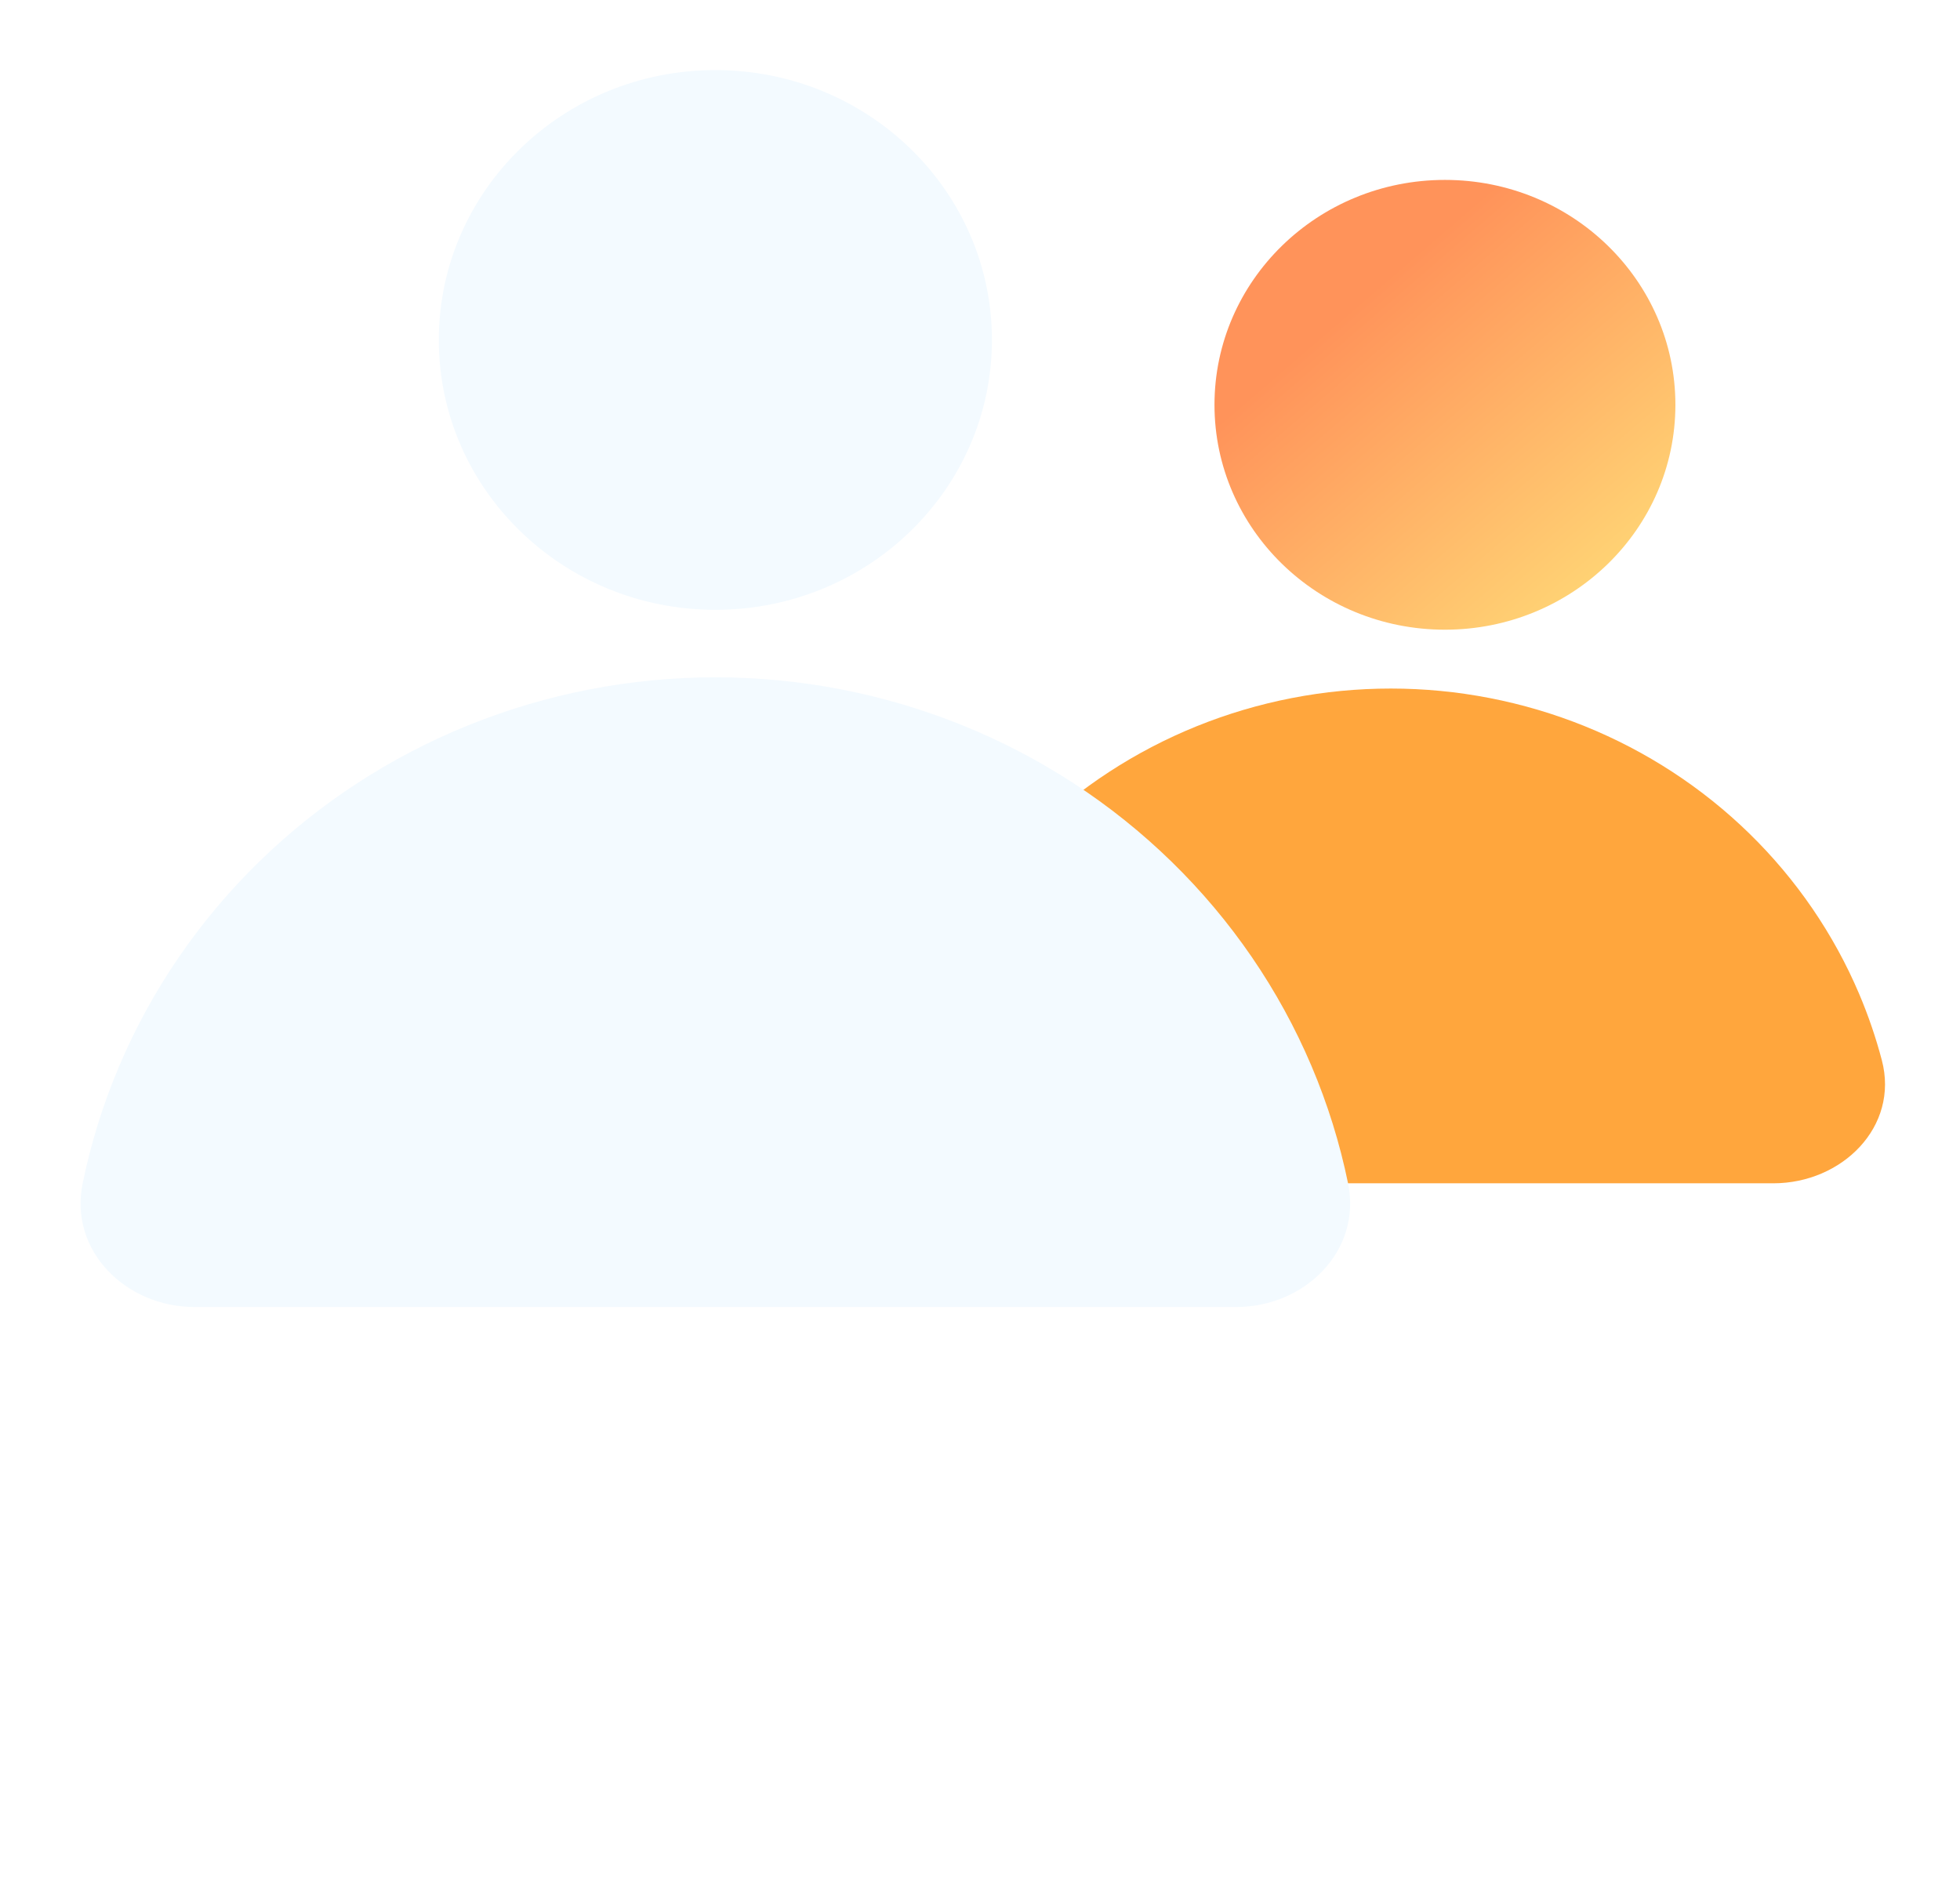 <svg width="126" height="122" viewBox="0 0 126 122" fill="none" xmlns="http://www.w3.org/2000/svg">
<g filter="url(#filter0_ii_2387_3929)">
<path d="M118 80.072C122.418 80.072 126.1 76.433 124.976 72.16C124.594 70.712 124.108 69.288 123.519 67.9C121.881 64.041 119.48 60.535 116.454 57.581C113.427 54.628 109.834 52.285 105.88 50.686C101.926 49.088 97.688 48.265 93.407 48.265C89.127 48.265 84.889 49.088 80.935 50.686C76.981 52.285 73.388 54.628 70.361 57.581C67.335 60.535 64.934 64.041 63.296 67.9C62.707 69.288 62.221 70.712 61.839 72.16C60.715 76.433 64.397 80.072 68.815 80.072L93.407 80.072H118Z" fill="#FFA63D"/>
</g>
<g filter="url(#filter1_dii_2387_3929)">
<path d="M80.963 81.519C85.381 81.519 89.044 77.901 88.156 73.573C87.627 70.995 86.841 68.467 85.805 66.027C83.721 61.115 80.665 56.653 76.813 52.894C72.961 49.134 68.388 46.153 63.356 44.118C58.323 42.084 52.929 41.037 47.481 41.037C42.034 41.037 36.64 42.084 31.607 44.118C26.574 46.153 22.002 49.134 18.15 52.894C14.298 56.653 11.242 61.115 9.158 66.027C8.122 68.467 7.336 70.995 6.807 73.573C5.919 77.901 9.582 81.519 14 81.519L47.481 81.519H80.963Z" fill="#F3FAFF"/>
</g>
<g filter="url(#filter2_dii_2387_3929)">
<ellipse cx="47.482" cy="19.349" rx="17.778" ry="17.349" fill="#F3FAFF"/>
</g>
<g filter="url(#filter3_ii_2387_3929)">
<ellipse cx="94.889" cy="28.024" rx="14.815" ry="14.458" fill="url(#paint0_linear_2387_3929)"/>
</g>
<defs>
<filter id="filter0_ii_2387_3929" x="55.635" y="42.265" width="71.545" height="39.807" filterUnits="userSpaceOnUse" color-interpolation-filters="sRGB">
<feFlood flood-opacity="0" result="BackgroundImageFix"/>
<feBlend mode="normal" in="SourceGraphic" in2="BackgroundImageFix" result="shape"/>
<feColorMatrix in="SourceAlpha" type="matrix" values="0 0 0 0 0 0 0 0 0 0 0 0 0 0 0 0 0 0 127 0" result="hardAlpha"/>
<feOffset dx="-6" dy="-6"/>
<feGaussianBlur stdDeviation="3"/>
<feComposite in2="hardAlpha" operator="arithmetic" k2="-1" k3="1"/>
<feColorMatrix type="matrix" values="0 0 0 0 0.871 0 0 0 0 0.667 0 0 0 0 0.361 0 0 0 0.82 0"/>
<feBlend mode="normal" in2="shape" result="effect1_innerShadow_2387_3929"/>
<feColorMatrix in="SourceAlpha" type="matrix" values="0 0 0 0 0 0 0 0 0 0 0 0 0 0 0 0 0 0 127 0" result="hardAlpha"/>
<feOffset dx="2" dy="2"/>
<feGaussianBlur stdDeviation="2"/>
<feComposite in2="hardAlpha" operator="arithmetic" k2="-1" k3="1"/>
<feColorMatrix type="matrix" values="0 0 0 0 1 0 0 0 0 0.941 0 0 0 0 0.643 0 0 0 0.65 0"/>
<feBlend mode="normal" in2="effect1_innerShadow_2387_3929" result="effect2_innerShadow_2387_3929"/>
</filter>
<filter id="filter1_dii_2387_3929" x="0.673" y="38.048" width="93.617" height="53.47" filterUnits="userSpaceOnUse" color-interpolation-filters="sRGB">
<feFlood flood-opacity="0" result="BackgroundImageFix"/>
<feColorMatrix in="SourceAlpha" type="matrix" values="0 0 0 0 0 0 0 0 0 0 0 0 0 0 0 0 0 0 127 0" result="hardAlpha"/>
<feOffset dy="4"/>
<feGaussianBlur stdDeviation="3"/>
<feComposite in2="hardAlpha" operator="out"/>
<feColorMatrix type="matrix" values="0 0 0 0 0.71 0 0 0 0 0.718 0 0 0 0 0.758 0 0 0 0.25 0"/>
<feBlend mode="normal" in2="BackgroundImageFix" result="effect1_dropShadow_2387_3929"/>
<feBlend mode="normal" in="SourceGraphic" in2="effect1_dropShadow_2387_3929" result="shape"/>
<feColorMatrix in="SourceAlpha" type="matrix" values="0 0 0 0 0 0 0 0 0 0 0 0 0 0 0 0 0 0 127 0" result="hardAlpha"/>
<feOffset dx="-2.988" dy="-2.988"/>
<feGaussianBlur stdDeviation="1.494"/>
<feComposite in2="hardAlpha" operator="arithmetic" k2="-1" k3="1"/>
<feColorMatrix type="matrix" values="0 0 0 0 0.359 0 0 0 0 0.656 0 0 0 0 0.871 0 0 0 0.17 0"/>
<feBlend mode="normal" in2="shape" result="effect2_innerShadow_2387_3929"/>
<feColorMatrix in="SourceAlpha" type="matrix" values="0 0 0 0 0 0 0 0 0 0 0 0 0 0 0 0 0 0 127 0" result="hardAlpha"/>
<feOffset dx="1.494" dy="1.494"/>
<feGaussianBlur stdDeviation="1.121"/>
<feComposite in2="hardAlpha" operator="arithmetic" k2="-1" k3="1"/>
<feColorMatrix type="matrix" values="0 0 0 0 0.979 0 0 0 0 0.997 0 0 0 0 1 0 0 0 0.65 0"/>
<feBlend mode="normal" in2="effect2_innerShadow_2387_3929" result="effect3_innerShadow_2387_3929"/>
</filter>
<filter id="filter2_dii_2387_3929" x="23.704" y="-0.988" width="47.556" height="47.687" filterUnits="userSpaceOnUse" color-interpolation-filters="sRGB">
<feFlood flood-opacity="0" result="BackgroundImageFix"/>
<feColorMatrix in="SourceAlpha" type="matrix" values="0 0 0 0 0 0 0 0 0 0 0 0 0 0 0 0 0 0 127 0" result="hardAlpha"/>
<feOffset dy="4"/>
<feGaussianBlur stdDeviation="3"/>
<feComposite in2="hardAlpha" operator="out"/>
<feColorMatrix type="matrix" values="0 0 0 0 0.71 0 0 0 0 0.718 0 0 0 0 0.758 0 0 0 0.25 0"/>
<feBlend mode="normal" in2="BackgroundImageFix" result="effect1_dropShadow_2387_3929"/>
<feBlend mode="normal" in="SourceGraphic" in2="effect1_dropShadow_2387_3929" result="shape"/>
<feColorMatrix in="SourceAlpha" type="matrix" values="0 0 0 0 0 0 0 0 0 0 0 0 0 0 0 0 0 0 127 0" result="hardAlpha"/>
<feOffset dx="-2.988" dy="-2.988"/>
<feGaussianBlur stdDeviation="1.494"/>
<feComposite in2="hardAlpha" operator="arithmetic" k2="-1" k3="1"/>
<feColorMatrix type="matrix" values="0 0 0 0 0.359 0 0 0 0 0.656 0 0 0 0 0.871 0 0 0 0.17 0"/>
<feBlend mode="normal" in2="shape" result="effect2_innerShadow_2387_3929"/>
<feColorMatrix in="SourceAlpha" type="matrix" values="0 0 0 0 0 0 0 0 0 0 0 0 0 0 0 0 0 0 127 0" result="hardAlpha"/>
<feOffset dx="1.494" dy="1.494"/>
<feGaussianBlur stdDeviation="1.121"/>
<feComposite in2="hardAlpha" operator="arithmetic" k2="-1" k3="1"/>
<feColorMatrix type="matrix" values="0 0 0 0 0.979 0 0 0 0 0.997 0 0 0 0 1 0 0 0 0.65 0"/>
<feBlend mode="normal" in2="effect2_innerShadow_2387_3929" result="effect3_innerShadow_2387_3929"/>
</filter>
<filter id="filter3_ii_2387_3929" x="76.074" y="9.566" width="35.63" height="34.916" filterUnits="userSpaceOnUse" color-interpolation-filters="sRGB">
<feFlood flood-opacity="0" result="BackgroundImageFix"/>
<feBlend mode="normal" in="SourceGraphic" in2="BackgroundImageFix" result="shape"/>
<feColorMatrix in="SourceAlpha" type="matrix" values="0 0 0 0 0 0 0 0 0 0 0 0 0 0 0 0 0 0 127 0" result="hardAlpha"/>
<feOffset dx="-4" dy="-4"/>
<feGaussianBlur stdDeviation="4"/>
<feComposite in2="hardAlpha" operator="arithmetic" k2="-1" k3="1"/>
<feColorMatrix type="matrix" values="0 0 0 0 0.871 0 0 0 0 0.667 0 0 0 0 0.361 0 0 0 0.82 0"/>
<feBlend mode="normal" in2="shape" result="effect1_innerShadow_2387_3929"/>
<feColorMatrix in="SourceAlpha" type="matrix" values="0 0 0 0 0 0 0 0 0 0 0 0 0 0 0 0 0 0 127 0" result="hardAlpha"/>
<feOffset dx="2" dy="2"/>
<feGaussianBlur stdDeviation="2"/>
<feComposite in2="hardAlpha" operator="arithmetic" k2="-1" k3="1"/>
<feColorMatrix type="matrix" values="0 0 0 0 1 0 0 0 0 0.941 0 0 0 0 0.643 0 0 0 0.65 0"/>
<feBlend mode="normal" in2="effect1_innerShadow_2387_3929" result="effect2_innerShadow_2387_3929"/>
</filter>
<linearGradient id="paint0_linear_2387_3929" x1="84.986" y1="11" x2="109.689" y2="39.696" gradientUnits="userSpaceOnUse">
<stop offset="0.284" stop-color="#FF935A"/>
<stop offset="1" stop-color="#FFDC78"/>
</linearGradient>
</defs>
</svg>
